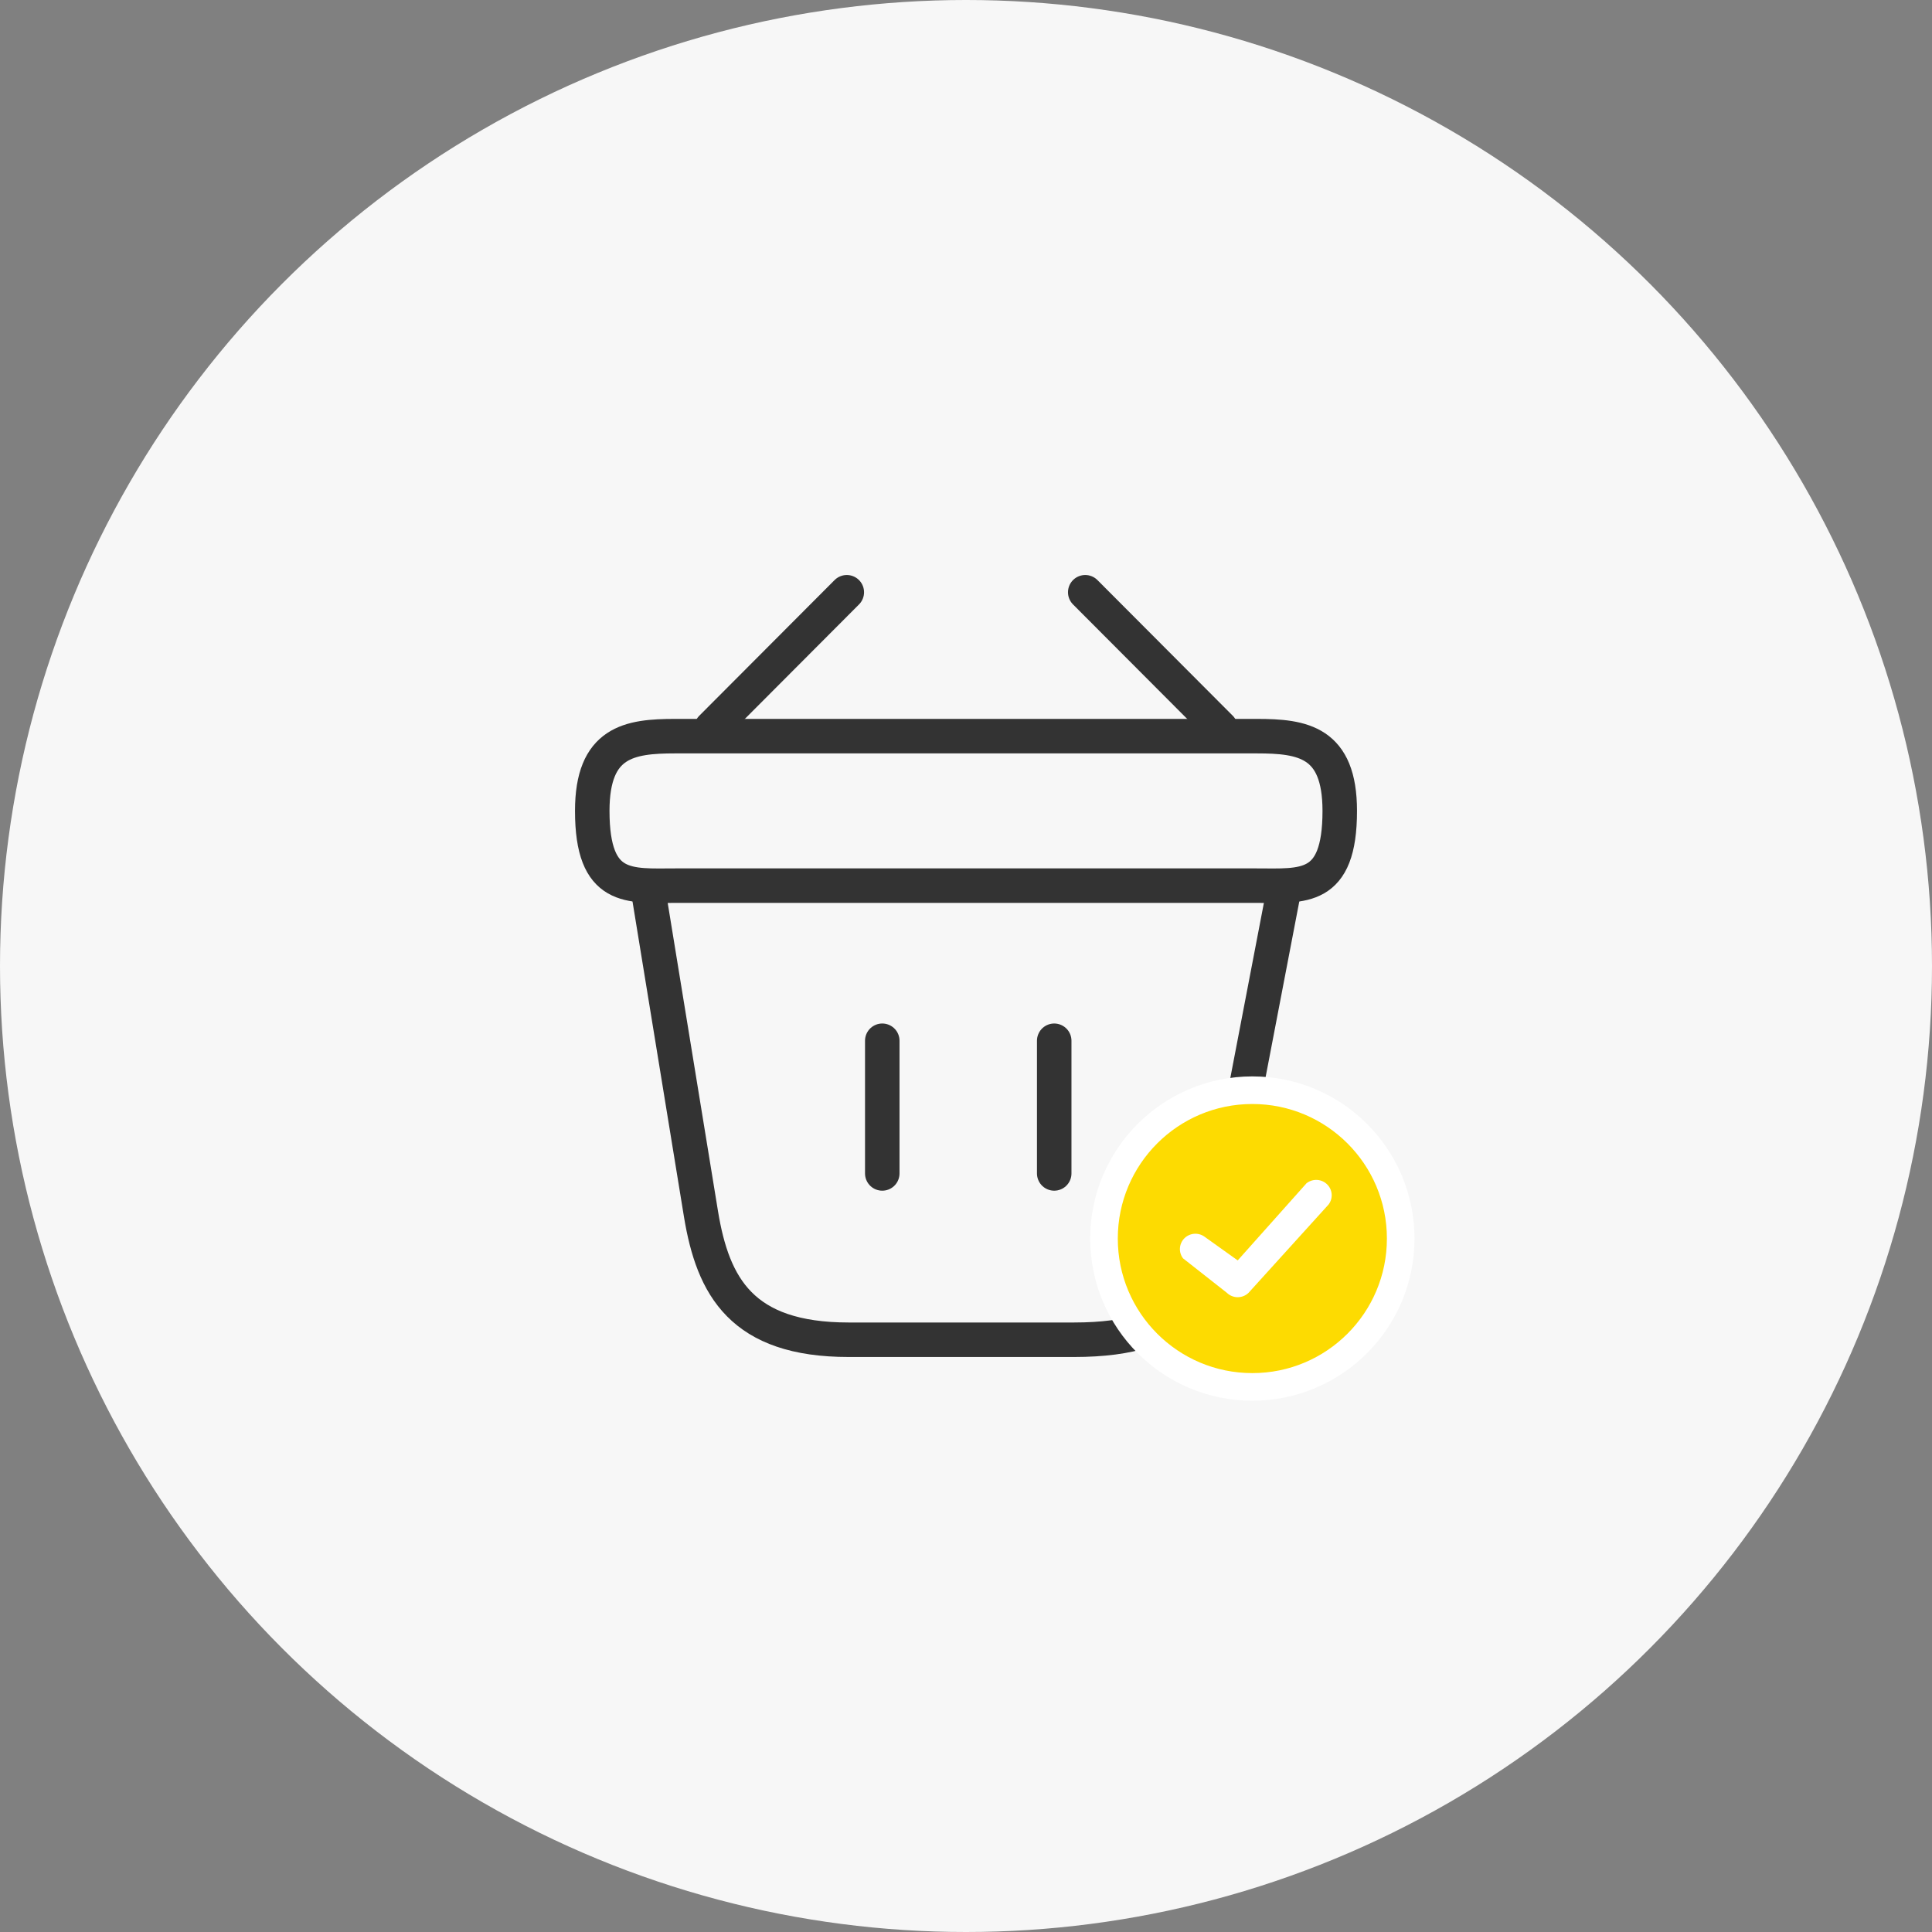 <svg width="280" height="280" viewBox="0 0 280 280" fill="none" xmlns="http://www.w3.org/2000/svg">
<rect x="0" y="0" width="280" height="280" fill="#808080" stroke="none"/>
<circle cx="140" cy="140" r="140" fill="#F7F7F7"/>
<path d="M122.724 85.834L103.115 105.496" stroke="#333333" stroke-width="5" stroke-miterlimit="10" stroke-linecap="round" stroke-linejoin="round"/>
<path d="M157.281 85.834L176.89 105.496" stroke="#333333" stroke-width="5" stroke-miterlimit="10" stroke-linecap="round" stroke-linejoin="round"/>
<path d="M85.834 117.521C85.834 107.5 91.197 106.688 97.859 106.688H182.142C188.805 106.688 194.167 107.5 194.167 117.521C194.167 129.167 188.805 128.354 182.142 128.354H97.859C91.197 128.354 85.834 129.167 85.834 117.521Z" stroke="#333333" stroke-width="5"/>
<path d="M127.865 150.834V170.063" stroke="#333333" stroke-width="5" stroke-linecap="round"/>
<path d="M152.785 150.834V170.063" stroke="#333333" stroke-width="5" stroke-linecap="round"/>
<path d="M93.959 129.166L101.596 175.966C103.33 186.474 107.501 194.166 122.992 194.166H155.655C172.501 194.166 174.992 186.799 176.942 176.616L186.042 129.166" stroke="#333333" stroke-width="5" stroke-linecap="round"/>
<circle cx="181.5" cy="179.5" r="21.5" fill="#FDDB01" stroke="white" stroke-width="4"/>
<path d="M189.408 171.445C189.84 171.124 190.375 170.968 190.914 171.006C191.453 171.044 191.96 171.273 192.342 171.652C192.725 172.031 192.956 172.533 192.994 173.068C193.033 173.602 192.875 174.132 192.551 174.561L180.95 187.364C180.531 187.772 179.966 188 179.379 188C178.791 188 178.227 187.772 177.807 187.364L171.449 182.364C171.125 181.935 170.967 181.405 171.006 180.871C171.044 180.337 171.275 179.834 171.658 179.455C172.04 179.076 172.547 178.847 173.086 178.809C173.625 178.771 174.16 178.927 174.592 179.248L179.379 182.668L189.408 171.423L189.408 171.445Z" fill="white"/>
</svg>
